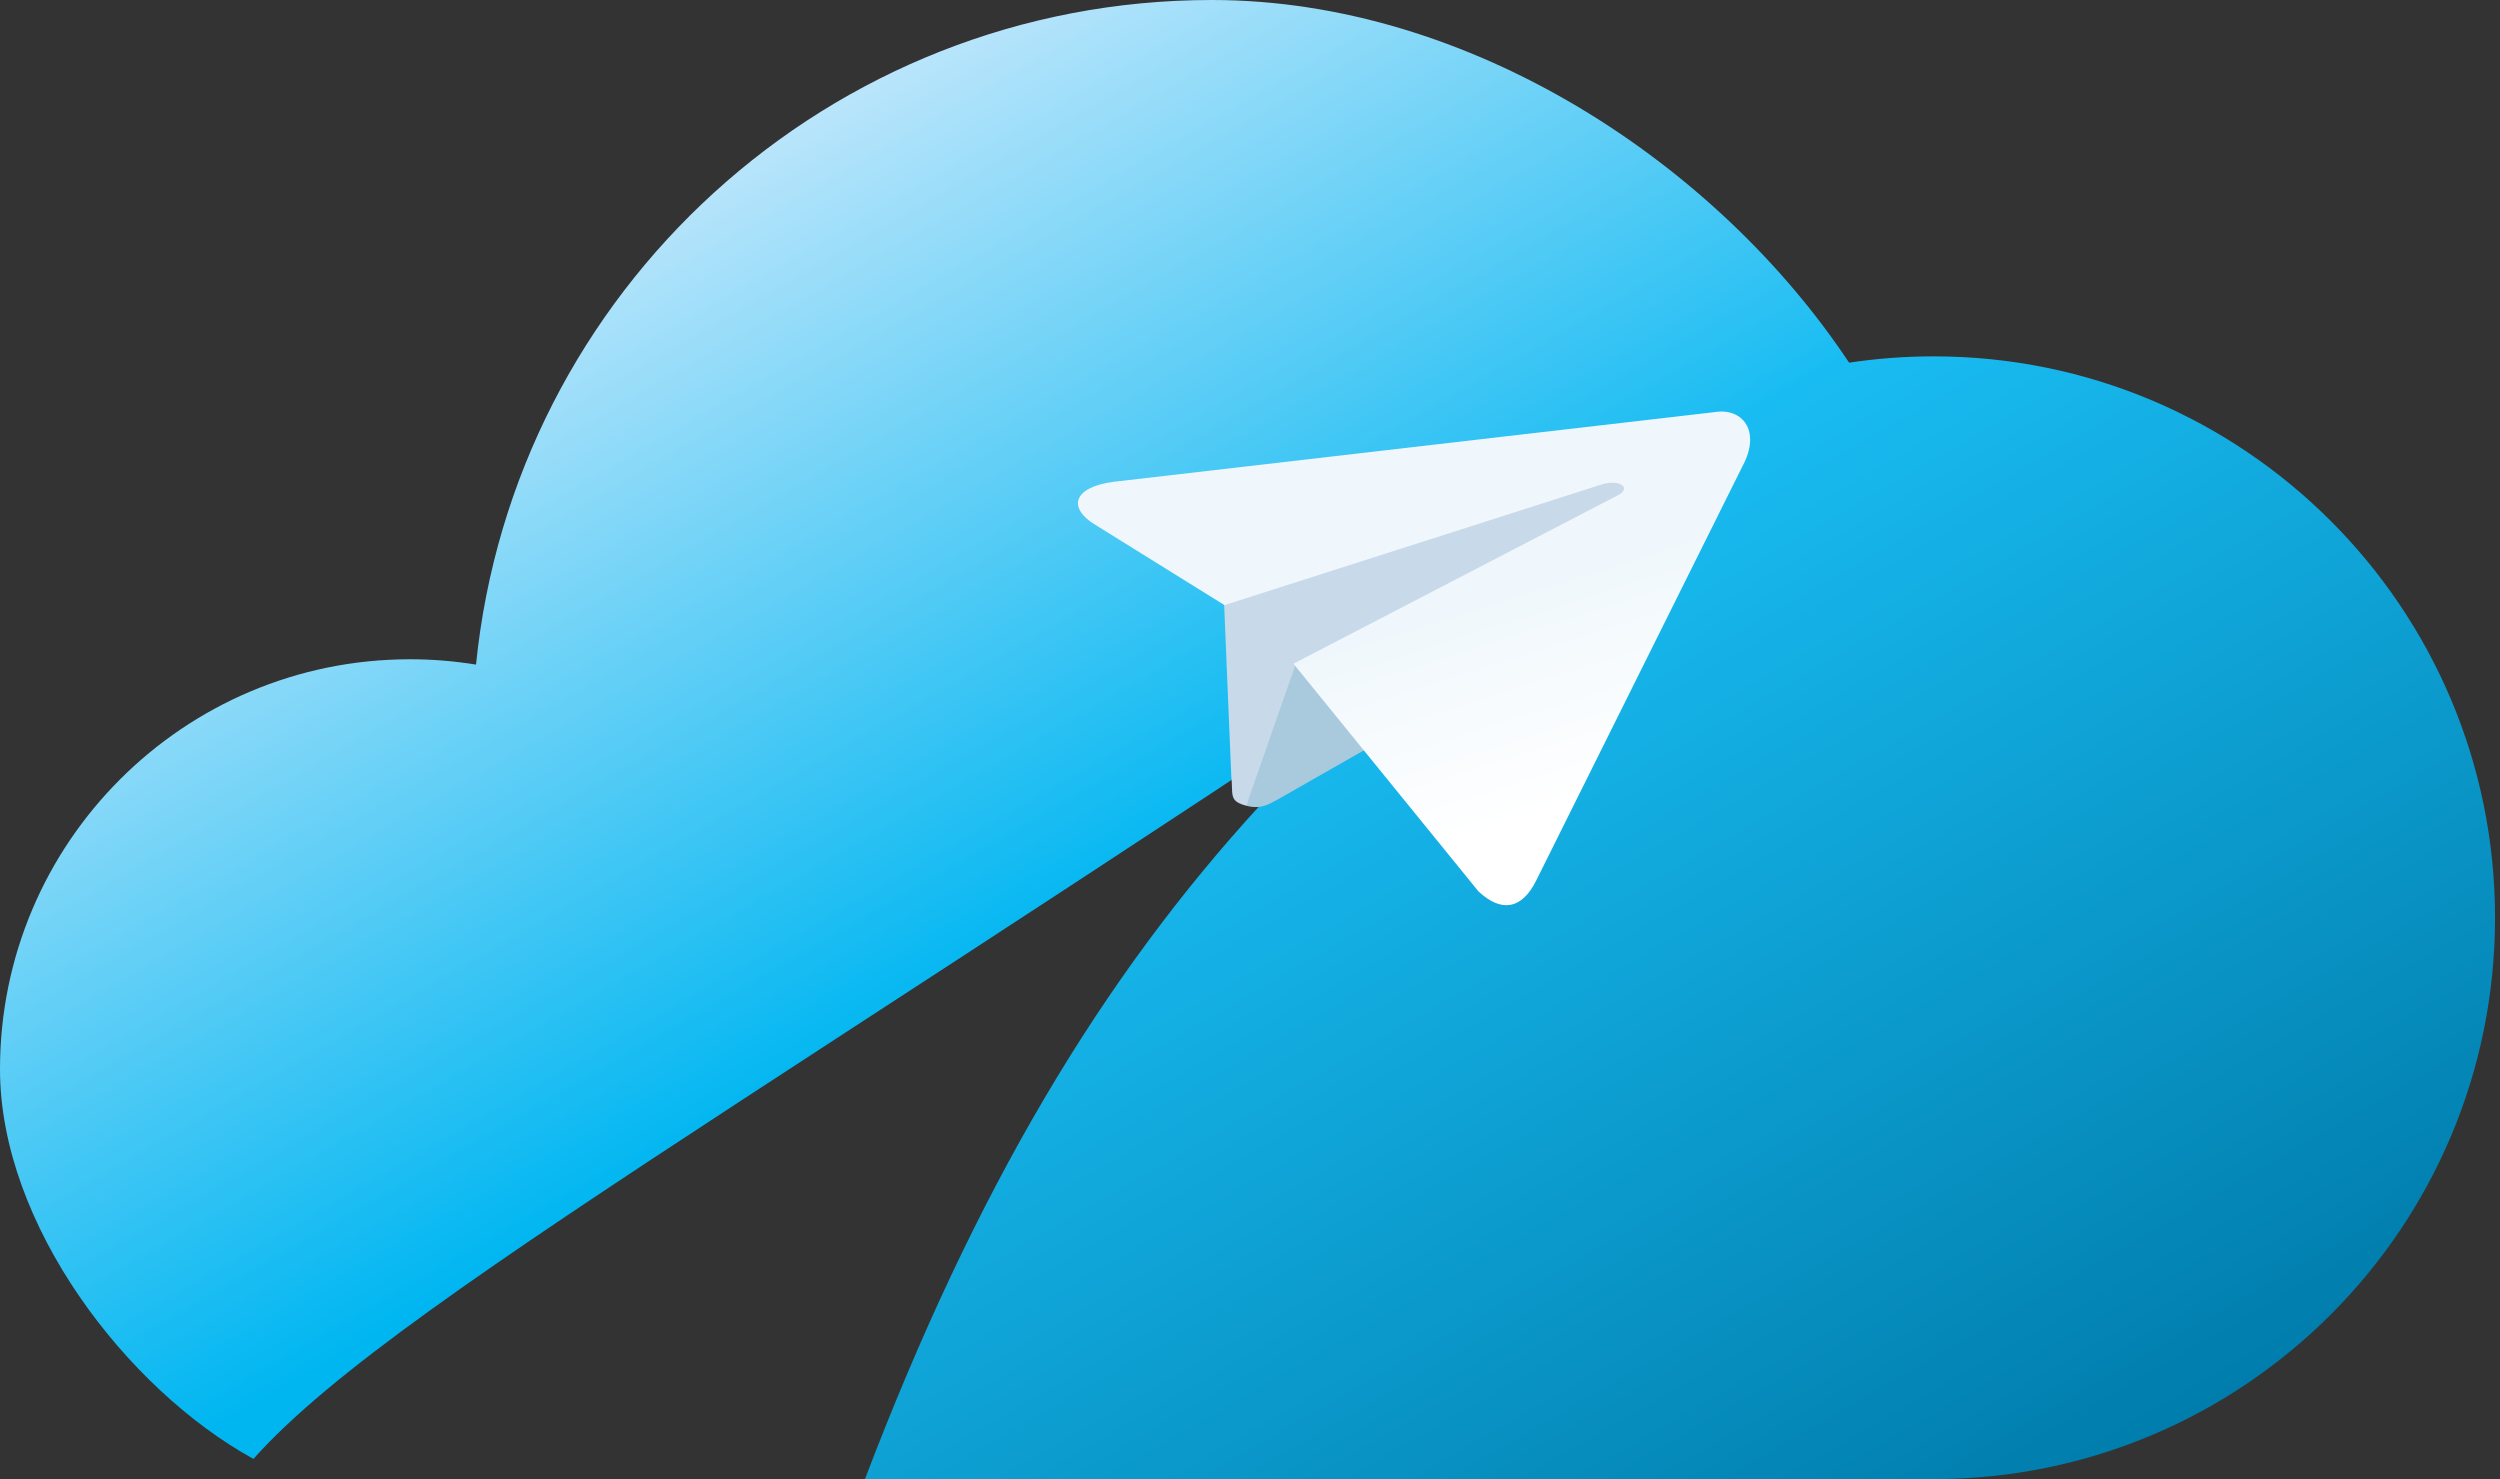 <svg width="365" height="216" viewBox="0 0 365 216" fill="none" xmlns="http://www.w3.org/2000/svg">
<rect x="0" y="0" width="365" height="216" fill="#333333" stroke="none"/>
<path d="M270 53C250.668 23.828 214.55 0 176.932 0C120.992 0 74.988 42.537 69.499 97.03C66.359 96.522 63.139 96.253 59.856 96.253C26.799 96.253 0 123.052 0 156.11C0 178.734 18.48 202.823 37 213C58.97 188.321 128 151 270 53Z" fill="url(#paint0_linear_1_16)"/>
<path d="M364.276 133.997C364.276 88.726 327.577 52.028 282.307 52.028C278.075 52.028 273.919 52.349 269.86 52.967C269.783 52.838 269.704 52.696 269.627 52.567C200 93 158.618 131.01 126.262 216H282.383L282.331 215.951C327.59 215.938 364.276 179.259 364.276 133.997Z" fill="url(#paint1_linear_1_16)"/>
<path d="M182.01 117.649C179.321 116.954 180.071 116.045 179.765 113.244L178.601 85.287L235.295 67.42L240.626 70.415L232.519 82.15L182.01 117.649Z" fill="#C8DAEA"/>
<path d="M182.01 117.649C184.079 118.183 185.225 117.45 186.682 116.649C188.92 115.388 217.74 98.927 217.74 98.927L204.495 91.828L189.256 96.719L182.189 116.96L182.01 117.649Z" fill="#A9C9DD"/>
<path d="M188.84 96.905L215.855 130.143C219.113 133.192 222.139 132.87 224.28 128.568L254.394 68.087C257.216 62.858 254.34 59.467 250.258 60.178L162.602 70.341C156.585 71.14 155.87 74.192 159.944 76.642L178.767 88.345L233.852 70.725C236.415 69.916 238.288 71.209 236.241 72.298L188.84 96.905Z" fill="url(#paint2_linear_1_16)"/>
<defs>
<linearGradient id="paint0_linear_1_16" x1="89.359" y1="33.835" x2="150.463" y2="139.671" gradientUnits="userSpaceOnUse">
<stop stop-color="#B9E5FB"/>
<stop offset="1" stop-color="#00B6F1"/>
</linearGradient>
<linearGradient id="paint1_linear_1_16" x1="203.105" y1="90.973" x2="282.522" y2="228.527" gradientUnits="userSpaceOnUse">
<stop stop-color="#19BCF2"/>
<stop offset="1" stop-color="#007DAC"/>
</linearGradient>
<linearGradient id="paint2_linear_1_16" x1="212.508" y1="87.834" x2="222.622" y2="119.869" gradientUnits="userSpaceOnUse">
<stop stop-color="#EFF7FC"/>
<stop offset="1" stop-color="white"/>
</linearGradient>
</defs>
</svg>
